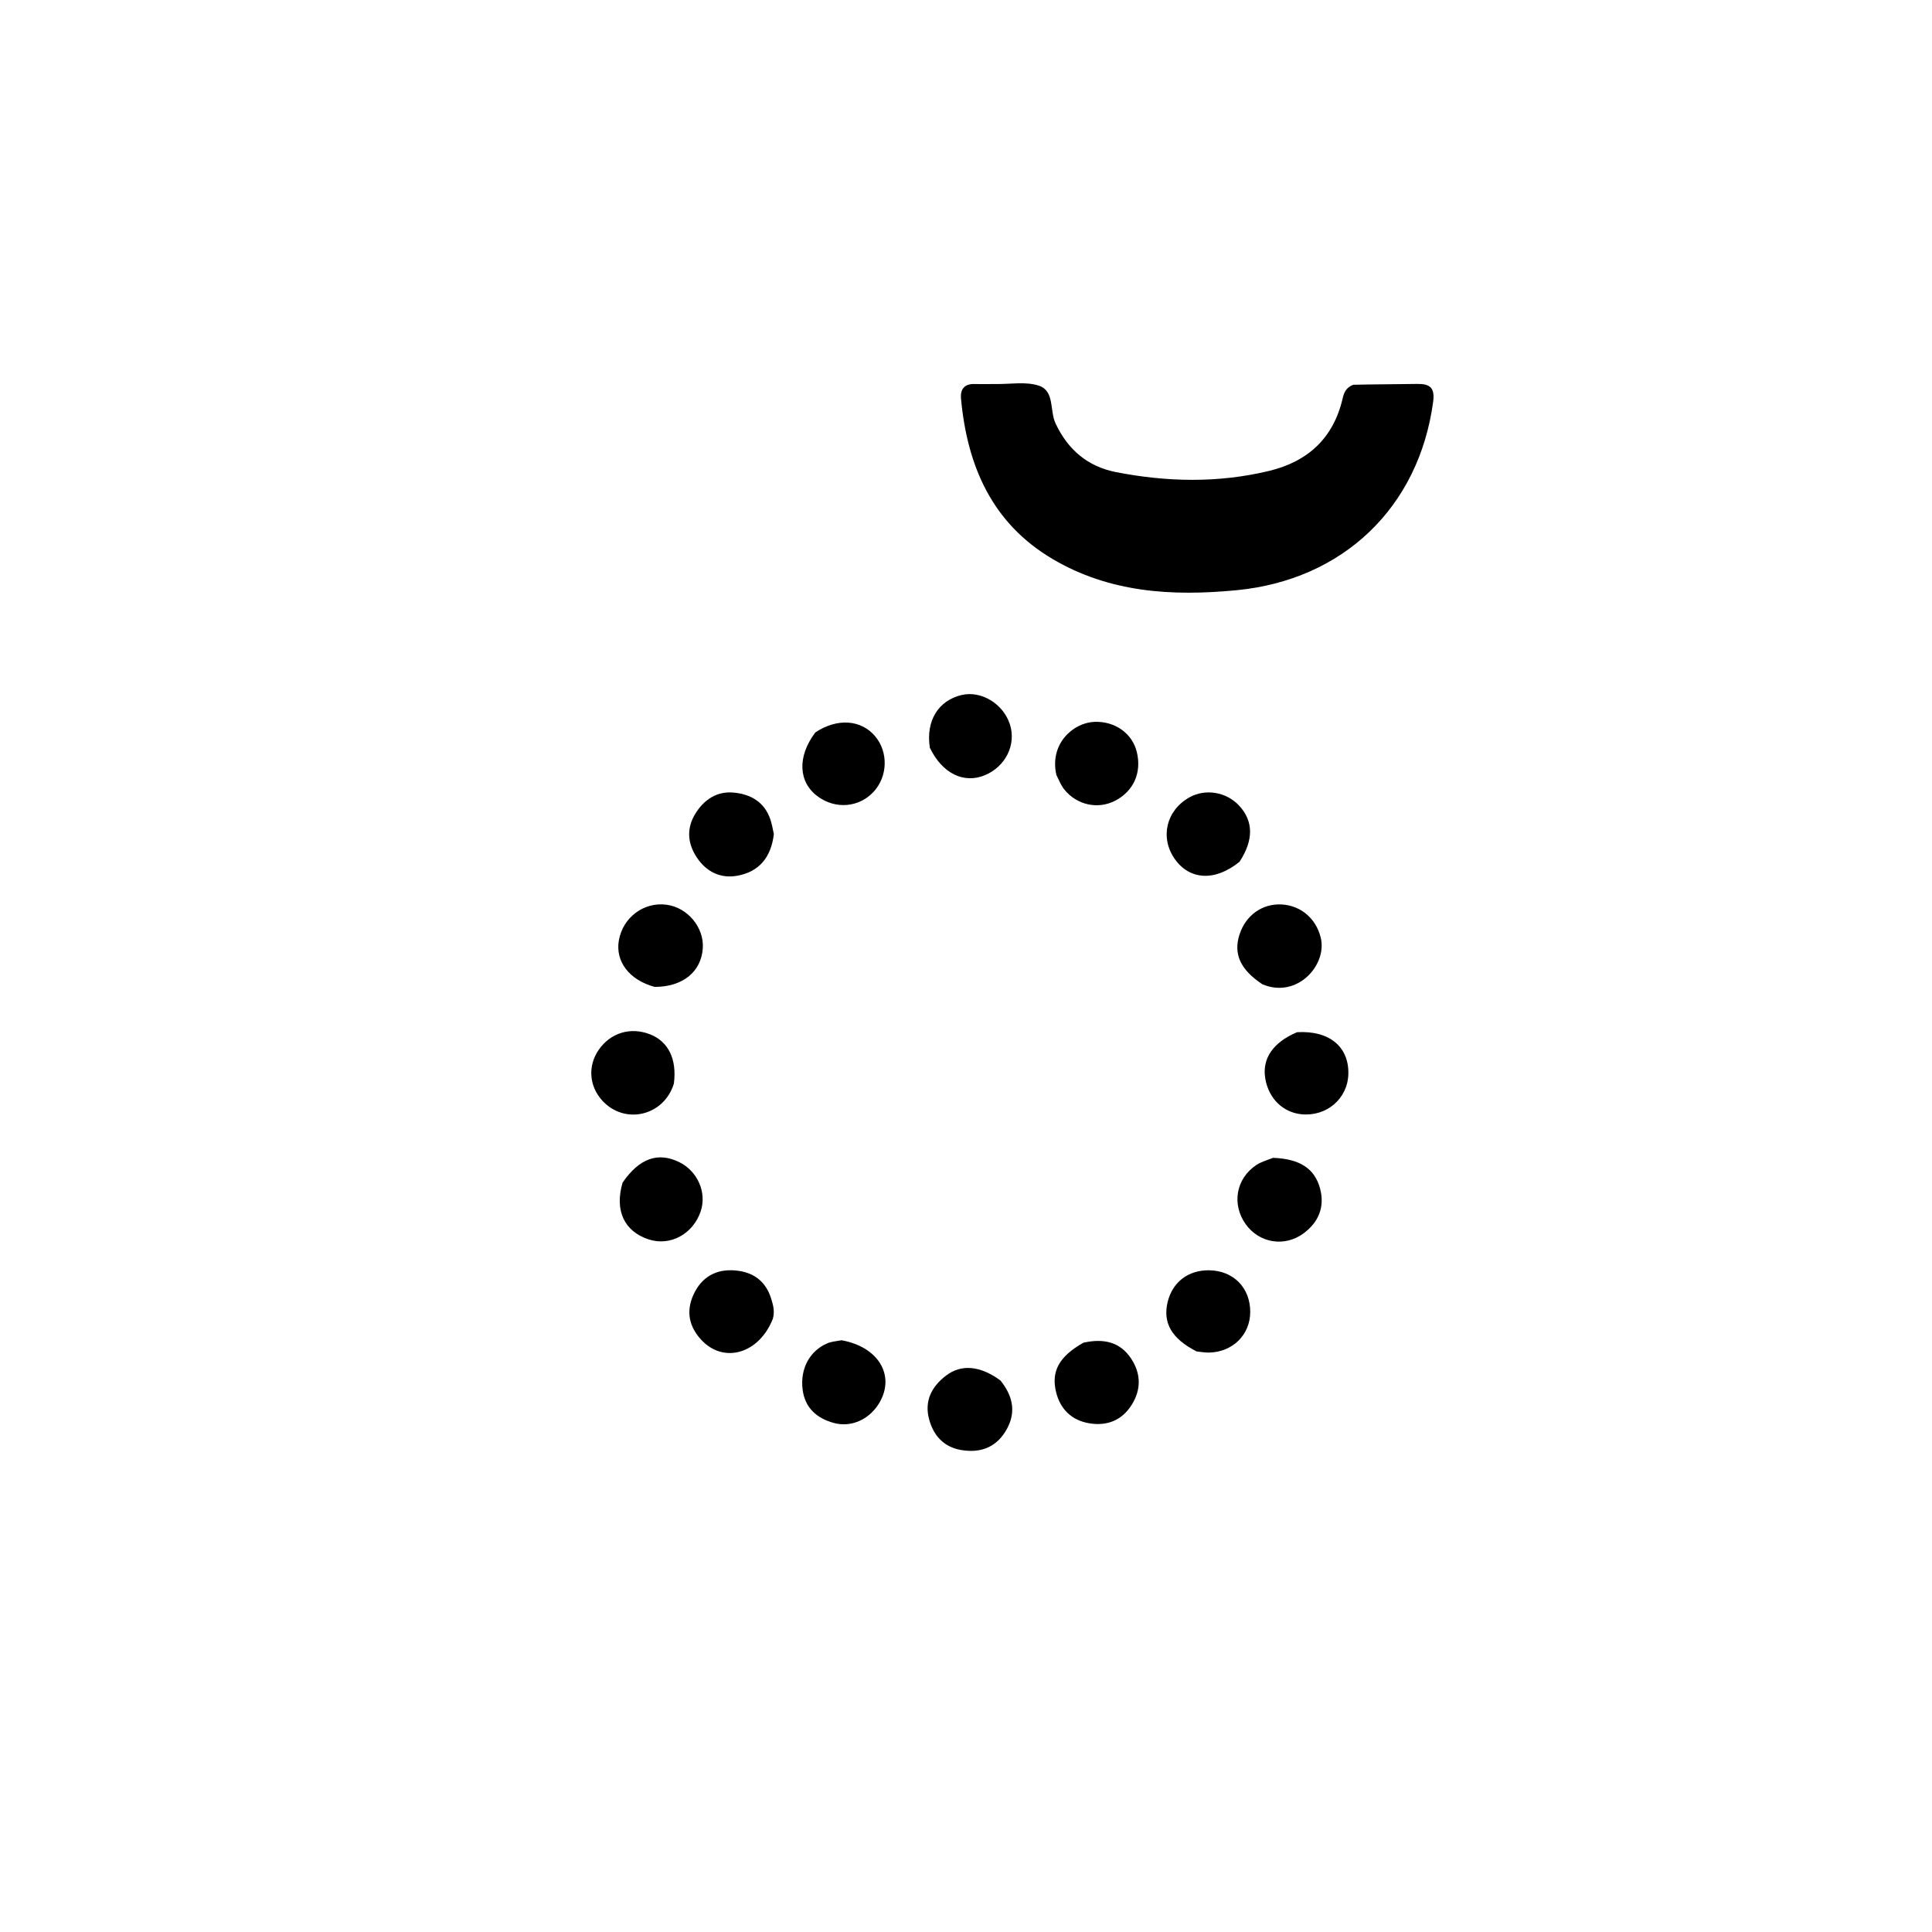 <svg version="1.1" id="Layer_1" xmlns="http://www.w3.org/2000/svg" xmlns:xlink="http://www.w3.org/1999/xlink" x="0px" y="0px"
	 width="100%" viewBox="0 0 512 512" enable-background="new 0 0 512 512" xml:space="preserve">
<path fill="#000000" opacity="1" stroke="none" 
	d="
M358.629,101.965 
	C364.556,101.834 370.05,101.836 375.542,101.746 
	C378.857,101.691 380.315,102.668 379.8,106.481 
	C376.012,134.55 355.85,153.704 327.692,156.414 
	C310.584,158.061 294.036,157.062 278.919,148.126 
	C262.913,138.665 256.344,123.529 254.685,105.727 
	C254.433,103.019 255.638,101.668 258.431,101.767 
	C260.26,101.831 262.094,101.746 263.925,101.773 
	C267.748,101.83 271.854,101.063 275.322,102.211 
	C279.513,103.598 278.155,108.793 279.705,112.142 
	C282.984,119.231 288.325,123.661 295.749,125.114 
	C309.246,127.757 322.847,128.041 336.315,124.798 
	C346.548,122.335 353.353,116.157 355.802,105.64 
	C356.141,104.186 356.622,102.733 358.629,101.965 
z"/>
<path fill="#000000" opacity="1" stroke="none" 
	d="
M337.363,306.841 
	C344.487,307.096 348.457,309.704 349.85,315.039 
	C351.117,319.894 349.415,323.909 345.497,326.825 
	C340.445,330.586 333.684,329.428 330.119,324.421 
	C326.367,319.15 327.538,312.357 332.921,308.756 
	C334.135,307.943 335.602,307.509 337.363,306.841 
z"/>
<path fill="#000000" opacity="1" stroke="none" 
	d="
M265.144,365.853 
	C268.748,370.367 269.303,374.833 266.376,379.471 
	C263.665,383.766 259.566,385.078 254.762,384.276 
	C250.203,383.514 247.459,380.567 246.255,376.241 
	C244.88,371.303 246.872,367.472 250.73,364.531 
	C254.755,361.463 259.776,361.906 265.144,365.853 
z"/>
<path fill="#000000" opacity="1" stroke="none" 
	d="
M343.729,273.544 
	C352.335,273.042 357.532,277.451 357.324,284.674 
	C357.136,291.197 351.5,295.985 344.84,295.281 
	C339.916,294.761 336.185,291.052 335.307,285.805 
	C334.435,280.592 337.279,276.287 343.729,273.544 
z"/>
<path fill="#000000" opacity="1" stroke="none" 
	d="
M205.079,221.055 
	C204.341,227.239 201.15,231.019 195.435,232.072 
	C190.964,232.895 187.189,231.047 184.671,227.252 
	C182.17,223.483 181.867,219.46 184.358,215.498 
	C186.659,211.84 190.039,209.659 194.345,210.036 
	C198.889,210.433 202.645,212.52 204.192,217.27 
	C204.552,218.375 204.774,219.525 205.079,221.055 
z"/>
<path fill="#000000" opacity="1" stroke="none" 
	d="
M328.491,228.373 
	C321.989,233.666 315.234,233.24 311.295,227.598 
	C307.359,221.96 309.069,214.772 315.165,211.331 
	C319.425,208.927 325.002,209.848 328.395,213.515 
	C332.164,217.587 332.285,222.571 328.491,228.373 
z"/>
<path fill="#000000" opacity="1" stroke="none" 
	d="
M173.514,261.543 
	C166.751,259.744 163.033,254.762 164.002,249.225 
	C165.072,243.115 170.616,238.963 176.641,239.761 
	C182.221,240.5 186.628,245.795 186.25,251.307 
	C185.826,257.496 181.011,261.517 173.514,261.543 
z"/>
<path fill="#000000" opacity="1" stroke="none" 
	d="
M334.523,260.83 
	C328.668,256.94 326.838,252.78 328.469,247.698 
	C330.132,242.518 334.562,239.377 339.751,239.698 
	C344.79,240.009 348.757,243.45 350,248.446 
	C351.813,255.735 343.731,264.762 334.523,260.83 
z"/>
<path fill="#000000" opacity="1" stroke="none" 
	d="
M178.583,287.176 
	C175.906,295.838 165.453,298.152 159.559,291.608 
	C156.089,287.755 155.766,282.439 158.641,278.251 
	C161.777,273.685 167.113,272.072 172.305,274.121 
	C177.09,276.009 179.434,280.643 178.583,287.176 
z"/>
<path fill="#000000" opacity="1" stroke="none" 
	d="
M164.996,313.391 
	C169.482,306.901 174.418,305.229 180.033,307.99 
	C184.882,310.374 187.352,316.052 185.696,321.005 
	C183.679,327.037 177.608,330.32 171.916,328.458 
	C165.461,326.346 162.808,320.835 164.996,313.391 
z"/>
<path fill="#000000" opacity="1" stroke="none" 
	d="
M287.122,355.829 
	C292.483,354.633 296.856,355.628 299.775,360.064 
	C302.36,363.992 302.48,368.195 299.922,372.276 
	C297.33,376.41 293.432,377.941 288.771,377.204 
	C284.036,376.456 280.969,373.469 279.86,368.865 
	C278.526,363.327 280.747,359.435 287.122,355.829 
z"/>
<path fill="#000000" opacity="1" stroke="none" 
	d="
M246.423,198.169 
	C245.293,191.015 248.699,185.609 254.875,184.177 
	C260.088,182.968 265.939,186.56 267.658,192.027 
	C269.338,197.368 266.484,203.14 261.033,205.428 
	C255.479,207.76 249.724,205.028 246.423,198.169 
z"/>
<path fill="#000000" opacity="1" stroke="none" 
	d="
M279.951,205.371 
	C278.065,197.114 284.411,191.507 290.044,191.3 
	C295.49,191.101 300.049,194.327 301.262,199.269 
	C302.612,204.771 300.411,209.697 295.474,212.224 
	C290.918,214.555 285.351,213.349 282.038,209.203 
	C281.223,208.183 280.71,206.921 279.951,205.371 
z"/>
<path fill="#000000" opacity="1" stroke="none" 
	d="
M317.112,358.144 
	C310.439,354.744 308.076,350.494 309.464,344.947 
	C310.771,339.723 314.922,336.575 320.421,336.64 
	C326.884,336.716 331.37,341.289 331.324,347.755 
	C331.281,353.737 326.665,358.3 320.466,358.444 
	C319.472,358.467 318.474,358.313 317.112,358.144 
z"/>
<path fill="#000000" opacity="1" stroke="none" 
	d="
M216.071,194.101 
	C221.942,190.193 228.294,190.738 231.978,195.183 
	C235.434,199.354 235.254,205.732 231.565,209.773 
	C227.696,214.011 221.432,214.55 216.695,211.053 
	C211.582,207.279 211.215,200.546 216.071,194.101 
z"/>
<path fill="#000000" opacity="1" stroke="none" 
	d="
M223.022,355.18 
	C232.751,356.929 237.206,364.405 233.164,371.546 
	C230.625,376.034 225.732,378.411 220.947,377.091 
	C216.482,375.859 213.298,373.131 212.694,368.201 
	C212.025,362.736 214.56,357.986 219.256,355.991 
	C220.307,355.545 221.504,355.443 223.022,355.18 
z"/>
<path fill="#000000" opacity="1" stroke="none" 
	d="
M204.828,349.455 
	C201.178,358.767 191.805,361.454 185.879,355.108 
	C182.69,351.694 181.726,347.645 183.745,343.169 
	C185.841,338.521 189.679,336.207 194.924,336.688 
	C199.659,337.121 202.953,339.529 204.38,344.199 
	C204.865,345.788 205.364,347.38 204.828,349.455 
z"/>
</svg>